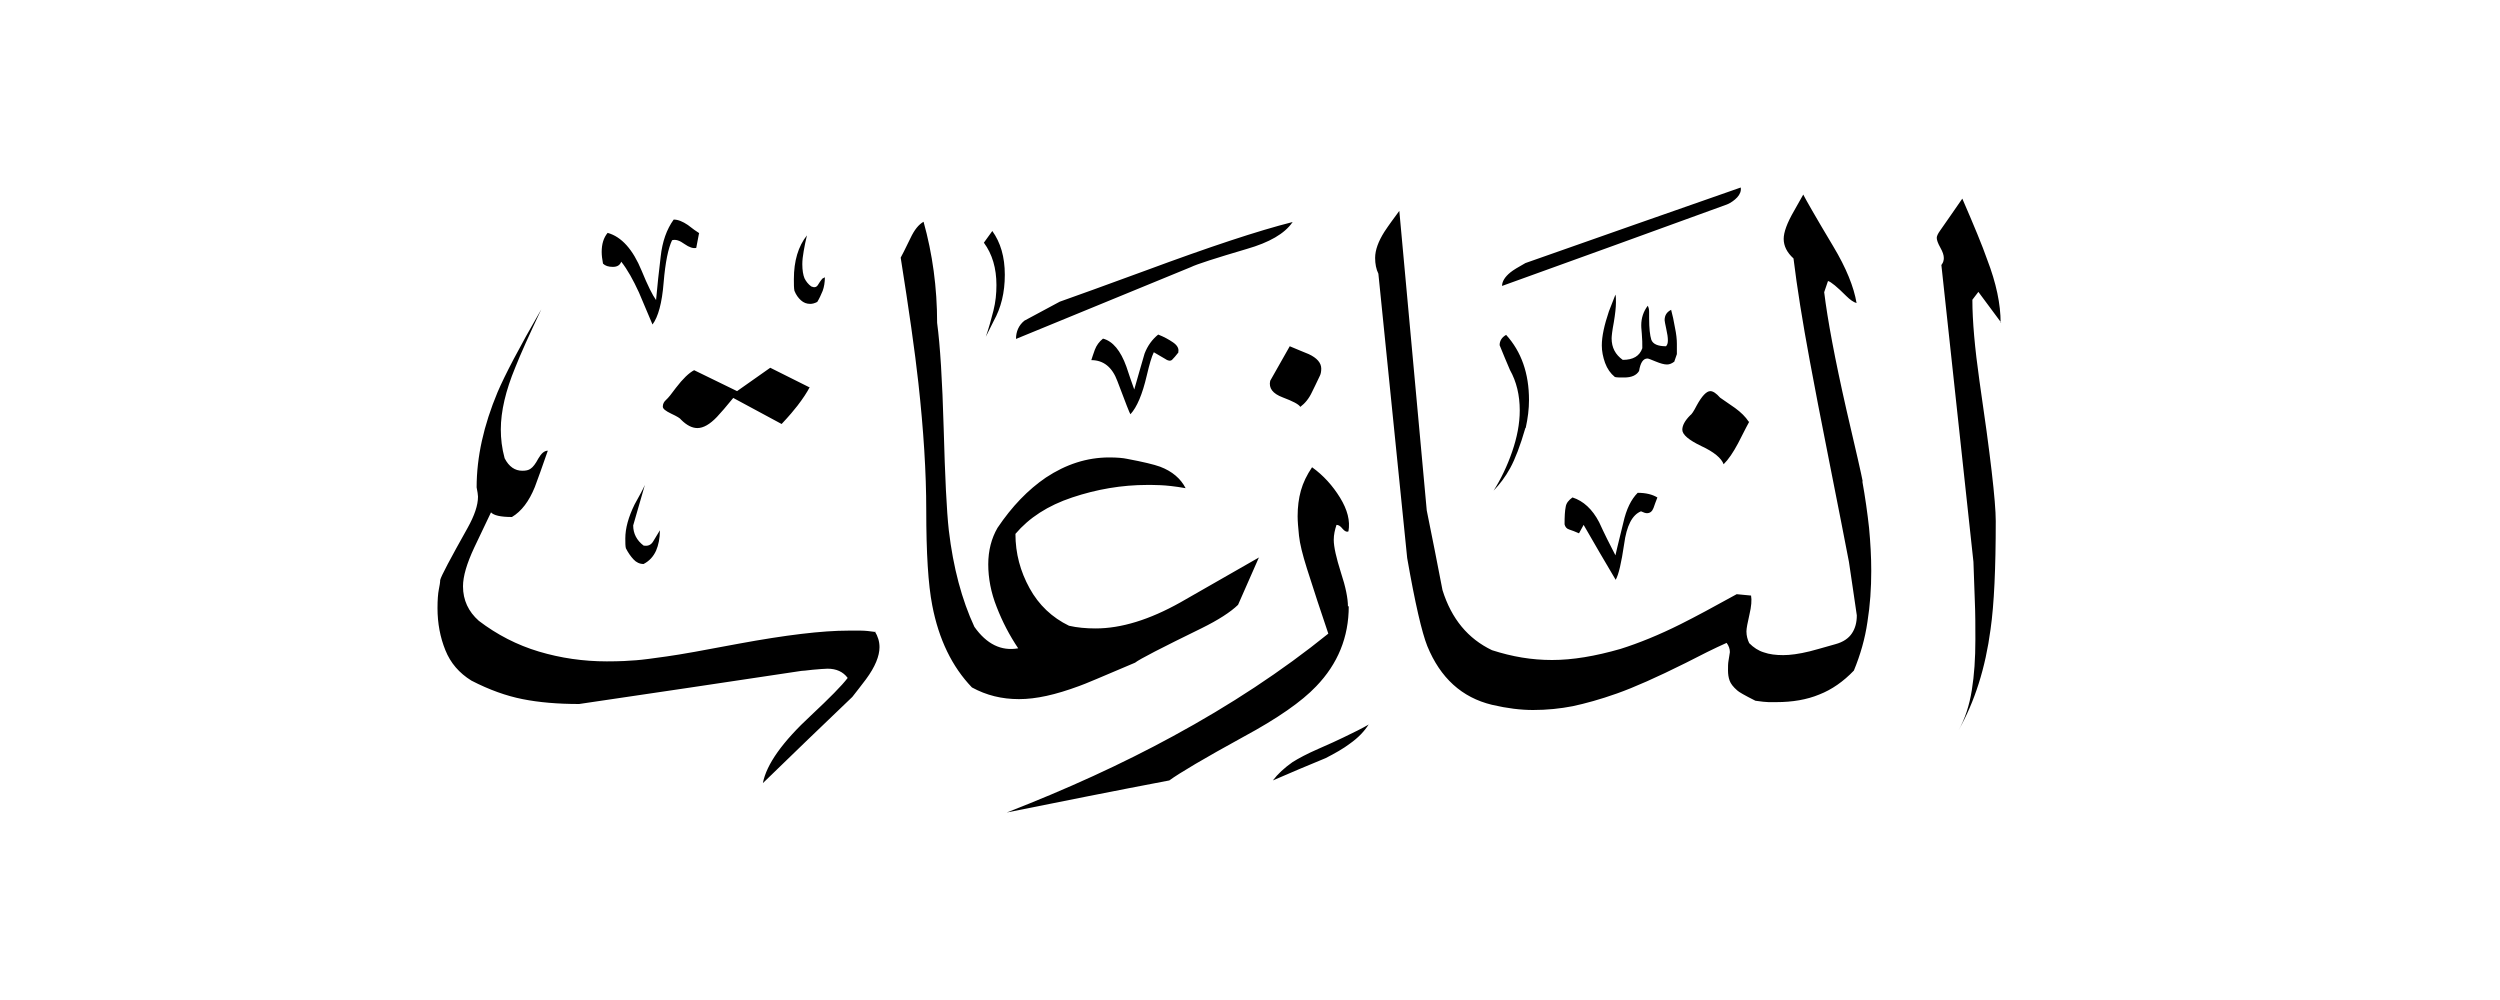 <svg width="40" height="16" viewBox="0 0 40 16" fill="none" xmlns="http://www.w3.org/2000/svg">
<path fill-rule="evenodd" clip-rule="evenodd" d="M32.019 5.162L31.654 4.67L31.558 4.796C31.558 5.136 31.597 5.571 31.671 6.093C31.845 7.276 31.932 8.024 31.932 8.337C31.932 9.09 31.906 9.668 31.849 10.068C31.767 10.686 31.597 11.225 31.336 11.686C31.441 11.499 31.51 11.286 31.549 11.043C31.588 10.803 31.606 10.534 31.606 10.234C31.606 10.025 31.606 9.816 31.597 9.612C31.588 9.407 31.584 9.198 31.575 8.99L31.062 4.24C31.062 4.24 31.088 4.205 31.093 4.183C31.101 4.157 31.101 4.14 31.101 4.127C31.101 4.083 31.084 4.031 31.045 3.961C31.006 3.892 30.988 3.84 30.988 3.805C30.988 3.779 31.006 3.739 31.04 3.692C31.158 3.526 31.275 3.352 31.397 3.178C31.584 3.609 31.719 3.935 31.793 4.148C31.941 4.531 32.01 4.87 32.01 5.162H32.019ZM27.852 3C27.861 3.057 27.839 3.109 27.796 3.157C27.752 3.204 27.695 3.244 27.635 3.27C26.43 3.709 25.229 4.144 24.033 4.575C24.033 4.505 24.076 4.431 24.168 4.357C24.211 4.322 24.29 4.274 24.407 4.209C25.555 3.805 26.704 3.4 27.852 3ZM26.786 5.788C26.752 5.814 26.712 5.832 26.673 5.832C26.625 5.832 26.564 5.814 26.491 5.784C26.417 5.753 26.373 5.736 26.36 5.736C26.291 5.736 26.247 5.801 26.225 5.936C26.182 6.006 26.104 6.04 25.986 6.04C25.916 6.04 25.869 6.04 25.838 6.032C25.768 5.975 25.716 5.901 25.681 5.806C25.647 5.71 25.629 5.619 25.629 5.527C25.629 5.379 25.669 5.201 25.742 4.983C25.777 4.892 25.812 4.801 25.847 4.714C25.855 4.74 25.855 4.783 25.855 4.84C25.855 4.918 25.843 5.023 25.821 5.157C25.795 5.292 25.786 5.379 25.786 5.414C25.786 5.562 25.847 5.675 25.964 5.758C26.13 5.758 26.234 5.697 26.277 5.571C26.277 5.501 26.277 5.423 26.269 5.34C26.26 5.258 26.26 5.21 26.26 5.205C26.26 5.088 26.295 4.983 26.364 4.892C26.378 4.918 26.386 4.953 26.386 4.988V5.092C26.386 5.253 26.399 5.366 26.421 5.436C26.447 5.505 26.525 5.54 26.656 5.54C26.678 5.518 26.686 5.488 26.686 5.445C26.686 5.401 26.678 5.34 26.66 5.262C26.643 5.184 26.634 5.136 26.634 5.123C26.634 5.044 26.669 4.992 26.738 4.957C26.76 5.04 26.782 5.136 26.799 5.24C26.821 5.345 26.83 5.431 26.83 5.501V5.666C26.808 5.727 26.795 5.771 26.786 5.793V5.788ZM27.987 6.749C27.987 6.749 27.913 6.884 27.809 7.093C27.73 7.241 27.656 7.35 27.578 7.428C27.543 7.332 27.426 7.232 27.221 7.137C27.021 7.041 26.917 6.954 26.917 6.876C26.917 6.806 26.96 6.728 27.043 6.645C27.065 6.632 27.1 6.58 27.147 6.488C27.23 6.336 27.304 6.258 27.365 6.258C27.408 6.258 27.461 6.293 27.521 6.362C27.635 6.441 27.713 6.493 27.761 6.528C27.856 6.597 27.93 6.671 27.978 6.745L27.987 6.749ZM29.805 7.711C29.783 7.593 29.696 7.211 29.544 6.562C29.357 5.74 29.24 5.11 29.187 4.675L29.248 4.496C29.296 4.509 29.396 4.592 29.54 4.736C29.601 4.796 29.657 4.836 29.705 4.849C29.662 4.592 29.54 4.288 29.331 3.94C29.044 3.461 28.887 3.183 28.852 3.113C28.844 3.126 28.796 3.213 28.705 3.374C28.591 3.57 28.539 3.718 28.539 3.822C28.539 3.935 28.591 4.04 28.696 4.135C28.752 4.596 28.839 5.14 28.957 5.775C29.026 6.149 29.131 6.697 29.274 7.415C29.418 8.133 29.518 8.659 29.583 8.99C29.627 9.277 29.666 9.559 29.709 9.846C29.709 9.96 29.683 10.055 29.631 10.133C29.579 10.212 29.492 10.273 29.366 10.307C29.148 10.368 29.013 10.408 28.957 10.421C28.783 10.464 28.639 10.482 28.531 10.482C28.413 10.482 28.309 10.469 28.222 10.438C28.135 10.412 28.056 10.36 27.987 10.29C27.961 10.234 27.943 10.173 27.943 10.103C27.943 10.055 27.961 9.964 27.991 9.833C28.022 9.703 28.03 9.599 28.017 9.529L27.787 9.507C27.426 9.707 27.126 9.868 26.891 9.986C26.543 10.16 26.221 10.29 25.93 10.382C25.525 10.499 25.16 10.56 24.833 10.56C24.507 10.56 24.198 10.508 23.872 10.403C23.489 10.22 23.224 9.903 23.08 9.442C22.998 9.016 22.915 8.594 22.828 8.167L22.389 3.374C22.306 3.487 22.224 3.596 22.15 3.709C22.054 3.861 22.002 4 22.002 4.127C22.002 4.222 22.019 4.309 22.054 4.379L22.515 8.929C22.641 9.651 22.75 10.12 22.837 10.338C23.046 10.847 23.389 11.16 23.872 11.277C24.116 11.334 24.333 11.36 24.529 11.36C24.751 11.36 24.964 11.338 25.164 11.299C25.364 11.256 25.603 11.191 25.873 11.095C26.143 10.999 26.508 10.838 26.969 10.608C27.213 10.482 27.43 10.373 27.626 10.286C27.661 10.334 27.678 10.382 27.678 10.434C27.669 10.482 27.665 10.529 27.656 10.573C27.648 10.616 27.648 10.669 27.648 10.725C27.648 10.786 27.656 10.842 27.674 10.89C27.691 10.938 27.73 10.99 27.796 11.047C27.817 11.069 27.913 11.125 28.087 11.212C28.183 11.225 28.252 11.234 28.296 11.234H28.422C28.678 11.234 28.909 11.195 29.109 11.112C29.309 11.034 29.496 10.903 29.662 10.729C29.766 10.477 29.84 10.22 29.879 9.951C29.922 9.681 29.94 9.411 29.94 9.133C29.94 8.911 29.927 8.681 29.905 8.446C29.879 8.211 29.844 7.959 29.796 7.693L29.805 7.711ZM24.407 6.845C24.324 7.132 24.242 7.345 24.163 7.489C24.085 7.632 23.994 7.75 23.898 7.85C24.016 7.663 24.116 7.454 24.194 7.228C24.272 7.002 24.316 6.78 24.316 6.567C24.316 6.323 24.264 6.106 24.159 5.919C24.103 5.788 24.046 5.653 23.994 5.523C23.994 5.453 24.029 5.397 24.098 5.358C24.342 5.627 24.464 5.975 24.464 6.401C24.464 6.541 24.446 6.689 24.411 6.849L24.407 6.845ZM26.517 7.963C26.495 8.02 26.473 8.076 26.456 8.128C26.434 8.185 26.399 8.211 26.351 8.211C26.33 8.211 26.299 8.202 26.256 8.181C26.116 8.237 26.025 8.411 25.986 8.707C25.942 9.003 25.899 9.194 25.851 9.277C25.677 8.985 25.508 8.694 25.338 8.398L25.264 8.533C25.203 8.507 25.151 8.485 25.107 8.472C25.064 8.459 25.042 8.428 25.033 8.389C25.033 8.263 25.038 8.172 25.051 8.111C25.059 8.05 25.099 8.002 25.16 7.959C25.334 8.015 25.477 8.146 25.586 8.355C25.669 8.537 25.756 8.711 25.847 8.885C25.847 8.876 25.89 8.702 25.973 8.363C26.021 8.146 26.099 7.989 26.203 7.885C26.334 7.885 26.438 7.911 26.517 7.959V7.963ZM21.119 6.01C21.062 6.127 21.023 6.214 20.993 6.271C20.945 6.375 20.88 6.454 20.805 6.51C20.779 6.467 20.684 6.419 20.523 6.358C20.362 6.297 20.297 6.21 20.323 6.093L20.636 5.54C20.766 5.597 20.871 5.636 20.94 5.666C21.071 5.727 21.14 5.806 21.14 5.897C21.14 5.945 21.132 5.984 21.119 6.01ZM20.679 3.557C20.553 3.739 20.31 3.879 19.949 3.983C19.448 4.131 19.148 4.227 19.053 4.274C18.122 4.657 17.186 5.04 16.256 5.423C16.256 5.305 16.299 5.205 16.39 5.131C16.412 5.118 16.599 5.018 16.956 4.827C17.213 4.736 17.674 4.57 18.335 4.327C19.344 3.953 20.127 3.692 20.684 3.552L20.679 3.557ZM18.852 5.636C18.866 5.579 18.839 5.527 18.77 5.479C18.7 5.431 18.622 5.388 18.531 5.353C18.435 5.431 18.361 5.532 18.313 5.658C18.257 5.853 18.2 6.045 18.148 6.232C18.104 6.114 18.065 5.993 18.022 5.866C17.93 5.61 17.804 5.458 17.648 5.418C17.587 5.466 17.543 5.527 17.517 5.597C17.491 5.666 17.474 5.723 17.461 5.762C17.656 5.762 17.796 5.875 17.878 6.097C18.009 6.445 18.078 6.623 18.087 6.628C18.191 6.515 18.278 6.31 18.348 6.01C18.391 5.827 18.426 5.706 18.461 5.636L18.639 5.74C18.687 5.775 18.726 5.779 18.752 5.758C18.779 5.732 18.813 5.692 18.857 5.636H18.852ZM15.899 5.136L15.773 5.388C15.821 5.249 15.86 5.11 15.895 4.97C15.93 4.831 15.943 4.696 15.943 4.562C15.943 4.292 15.877 4.066 15.742 3.883L15.877 3.696C16.008 3.879 16.077 4.109 16.077 4.396C16.077 4.683 16.017 4.923 15.899 5.136ZM20.149 8.916C19.722 9.159 19.305 9.398 18.887 9.638C18.391 9.916 17.939 10.055 17.53 10.055C17.378 10.055 17.234 10.042 17.104 10.012C16.834 9.881 16.621 9.681 16.473 9.411C16.325 9.142 16.247 8.855 16.247 8.542C16.465 8.285 16.765 8.089 17.156 7.959C17.548 7.828 17.948 7.759 18.357 7.759C18.404 7.759 18.478 7.759 18.57 7.763C18.661 7.767 18.796 7.78 18.97 7.811C18.892 7.659 18.757 7.541 18.561 7.467C18.465 7.432 18.287 7.389 18.03 7.341C17.97 7.328 17.874 7.319 17.748 7.319C17.391 7.319 17.056 7.428 16.734 7.641C16.447 7.837 16.191 8.102 15.96 8.446C15.864 8.611 15.812 8.807 15.812 9.029C15.812 9.251 15.855 9.481 15.947 9.712C16.038 9.947 16.151 10.164 16.291 10.373C16.021 10.421 15.786 10.307 15.59 10.029C15.39 9.599 15.251 9.081 15.181 8.485C15.146 8.172 15.12 7.628 15.099 6.858C15.077 6.084 15.042 5.523 14.994 5.166C14.994 4.601 14.92 4.061 14.777 3.548C14.698 3.592 14.629 3.679 14.568 3.809C14.477 3.996 14.425 4.1 14.411 4.122C14.542 4.949 14.638 5.619 14.694 6.127C14.777 6.88 14.82 7.559 14.82 8.163C14.82 8.846 14.851 9.355 14.916 9.686C15.02 10.229 15.233 10.668 15.551 10.999C15.782 11.125 16.029 11.186 16.304 11.186C16.578 11.186 16.886 11.117 17.265 10.977C17.343 10.951 17.639 10.825 18.161 10.603C18.23 10.547 18.587 10.364 19.227 10.051C19.492 9.92 19.688 9.794 19.809 9.677L20.144 8.916H20.149ZM21.902 11.586C21.832 11.699 21.732 11.804 21.597 11.899C21.493 11.978 21.362 12.052 21.21 12.13C20.923 12.248 20.645 12.365 20.366 12.487C20.445 12.382 20.549 12.287 20.679 12.195C20.775 12.134 20.914 12.06 21.093 11.982C21.271 11.904 21.406 11.843 21.493 11.8C21.658 11.721 21.797 11.652 21.902 11.591V11.586ZM21.58 9.699C21.58 10.194 21.406 10.621 21.058 10.982C20.827 11.225 20.44 11.495 19.901 11.786C19.266 12.134 18.87 12.369 18.709 12.487C17.839 12.652 16.973 12.826 16.108 13C17.06 12.63 17.948 12.226 18.77 11.778C19.683 11.282 20.51 10.738 21.253 10.138C21.136 9.79 21.019 9.442 20.91 9.094C20.84 8.872 20.797 8.698 20.784 8.572C20.771 8.446 20.762 8.341 20.762 8.259C20.762 8.111 20.779 7.976 20.814 7.85C20.849 7.724 20.91 7.598 20.993 7.476C21.175 7.606 21.323 7.772 21.441 7.963C21.558 8.154 21.606 8.333 21.575 8.502C21.549 8.515 21.515 8.502 21.48 8.459C21.445 8.415 21.415 8.398 21.384 8.398C21.358 8.476 21.34 8.555 21.34 8.637C21.34 8.75 21.38 8.924 21.454 9.159C21.532 9.394 21.567 9.577 21.567 9.703L21.58 9.699ZM13.198 4.435C13.198 4.518 13.185 4.592 13.163 4.653C13.137 4.714 13.111 4.775 13.076 4.831C13.033 4.853 12.998 4.862 12.963 4.862C12.906 4.862 12.859 4.844 12.815 4.805C12.772 4.766 12.737 4.718 12.711 4.653C12.702 4.609 12.702 4.548 12.702 4.466C12.702 4.174 12.772 3.94 12.911 3.766C12.889 3.857 12.872 3.94 12.859 4.018C12.845 4.096 12.837 4.166 12.837 4.227C12.837 4.322 12.85 4.401 12.872 4.453C12.898 4.505 12.932 4.548 12.98 4.583C13.028 4.605 13.063 4.596 13.085 4.562C13.107 4.527 13.128 4.492 13.159 4.457L13.202 4.435H13.198ZM11.184 3.735L11.14 3.966C11.093 3.979 11.027 3.957 10.953 3.905C10.875 3.848 10.81 3.826 10.753 3.844C10.692 3.97 10.645 4.196 10.618 4.522C10.592 4.849 10.531 5.07 10.44 5.192C10.344 4.962 10.271 4.792 10.223 4.679C10.131 4.479 10.04 4.314 9.94 4.187C9.918 4.244 9.875 4.27 9.805 4.27C9.735 4.27 9.683 4.253 9.648 4.218C9.635 4.148 9.627 4.087 9.627 4.031C9.627 3.905 9.657 3.805 9.722 3.726C9.944 3.787 10.127 3.992 10.266 4.331C10.362 4.566 10.44 4.722 10.497 4.801C10.518 4.579 10.54 4.348 10.571 4.105C10.597 3.866 10.666 3.67 10.779 3.513C10.849 3.513 10.923 3.544 11.006 3.6C11.084 3.661 11.145 3.705 11.188 3.731L11.184 3.735ZM12.959 6.188C12.911 6.28 12.845 6.38 12.758 6.493C12.711 6.554 12.628 6.654 12.506 6.784C12.25 6.645 11.993 6.506 11.732 6.367C11.619 6.506 11.532 6.606 11.471 6.671C11.358 6.789 11.254 6.849 11.158 6.849C11.075 6.849 10.988 6.806 10.897 6.715C10.884 6.693 10.832 6.662 10.74 6.619C10.649 6.575 10.605 6.541 10.605 6.506C10.605 6.462 10.623 6.428 10.658 6.397C10.692 6.367 10.745 6.301 10.814 6.206C10.927 6.058 11.023 5.967 11.106 5.923L11.793 6.258L12.324 5.884L12.95 6.197L12.959 6.188ZM10.558 8.494C10.558 8.611 10.536 8.72 10.497 8.811C10.453 8.907 10.388 8.977 10.297 9.024C10.236 9.024 10.179 8.998 10.136 8.95C10.092 8.903 10.049 8.842 10.014 8.772C10.005 8.737 10.005 8.685 10.005 8.615C10.005 8.455 10.053 8.276 10.153 8.072C10.236 7.924 10.292 7.819 10.318 7.759C10.257 7.976 10.192 8.189 10.131 8.407C10.131 8.537 10.188 8.646 10.297 8.729C10.366 8.742 10.418 8.72 10.453 8.659C10.488 8.598 10.523 8.542 10.558 8.485V8.494ZM14.011 10.112C13.92 10.099 13.842 10.09 13.776 10.09H13.572C13.154 10.09 12.572 10.16 11.819 10.299C11.271 10.403 10.884 10.473 10.666 10.503C10.449 10.534 10.284 10.556 10.179 10.564C10.075 10.573 9.918 10.582 9.709 10.582C9.335 10.582 8.97 10.529 8.622 10.425C8.274 10.321 7.952 10.155 7.661 9.933C7.495 9.786 7.408 9.603 7.408 9.381C7.408 9.22 7.469 9.016 7.587 8.763C7.648 8.633 7.739 8.441 7.856 8.198C7.9 8.246 8.009 8.272 8.191 8.272C8.344 8.181 8.465 8.02 8.557 7.793C8.605 7.667 8.674 7.472 8.765 7.211C8.709 7.211 8.661 7.254 8.613 7.337C8.57 7.419 8.526 7.476 8.491 7.498C8.457 7.524 8.413 7.532 8.357 7.532C8.239 7.532 8.143 7.467 8.074 7.332C8.03 7.171 8.013 7.019 8.013 6.871C8.013 6.58 8.091 6.249 8.244 5.88C8.326 5.671 8.465 5.362 8.661 4.949C8.304 5.566 8.074 6.01 7.961 6.275C7.739 6.806 7.626 7.311 7.626 7.798C7.639 7.867 7.648 7.915 7.648 7.946C7.648 8.085 7.591 8.25 7.482 8.446C7.204 8.942 7.056 9.22 7.043 9.281C7.043 9.316 7.034 9.368 7.021 9.433C7.008 9.498 7 9.599 7 9.729C7 9.973 7.043 10.199 7.126 10.403C7.208 10.608 7.347 10.769 7.543 10.89C7.83 11.038 8.1 11.134 8.361 11.186C8.622 11.238 8.922 11.264 9.266 11.264C10.449 11.091 11.636 10.912 12.824 10.734C12.837 10.734 12.898 10.729 13.002 10.716C13.107 10.708 13.185 10.699 13.241 10.699C13.38 10.699 13.489 10.747 13.563 10.847C13.467 10.973 13.272 11.169 12.98 11.443C12.519 11.869 12.263 12.23 12.206 12.53C12.68 12.069 13.154 11.612 13.637 11.151C13.707 11.06 13.781 10.969 13.855 10.869C14.003 10.669 14.072 10.495 14.072 10.355C14.072 10.264 14.046 10.181 13.998 10.103L14.011 10.112Z" fill="currentColor"/>
</svg>
